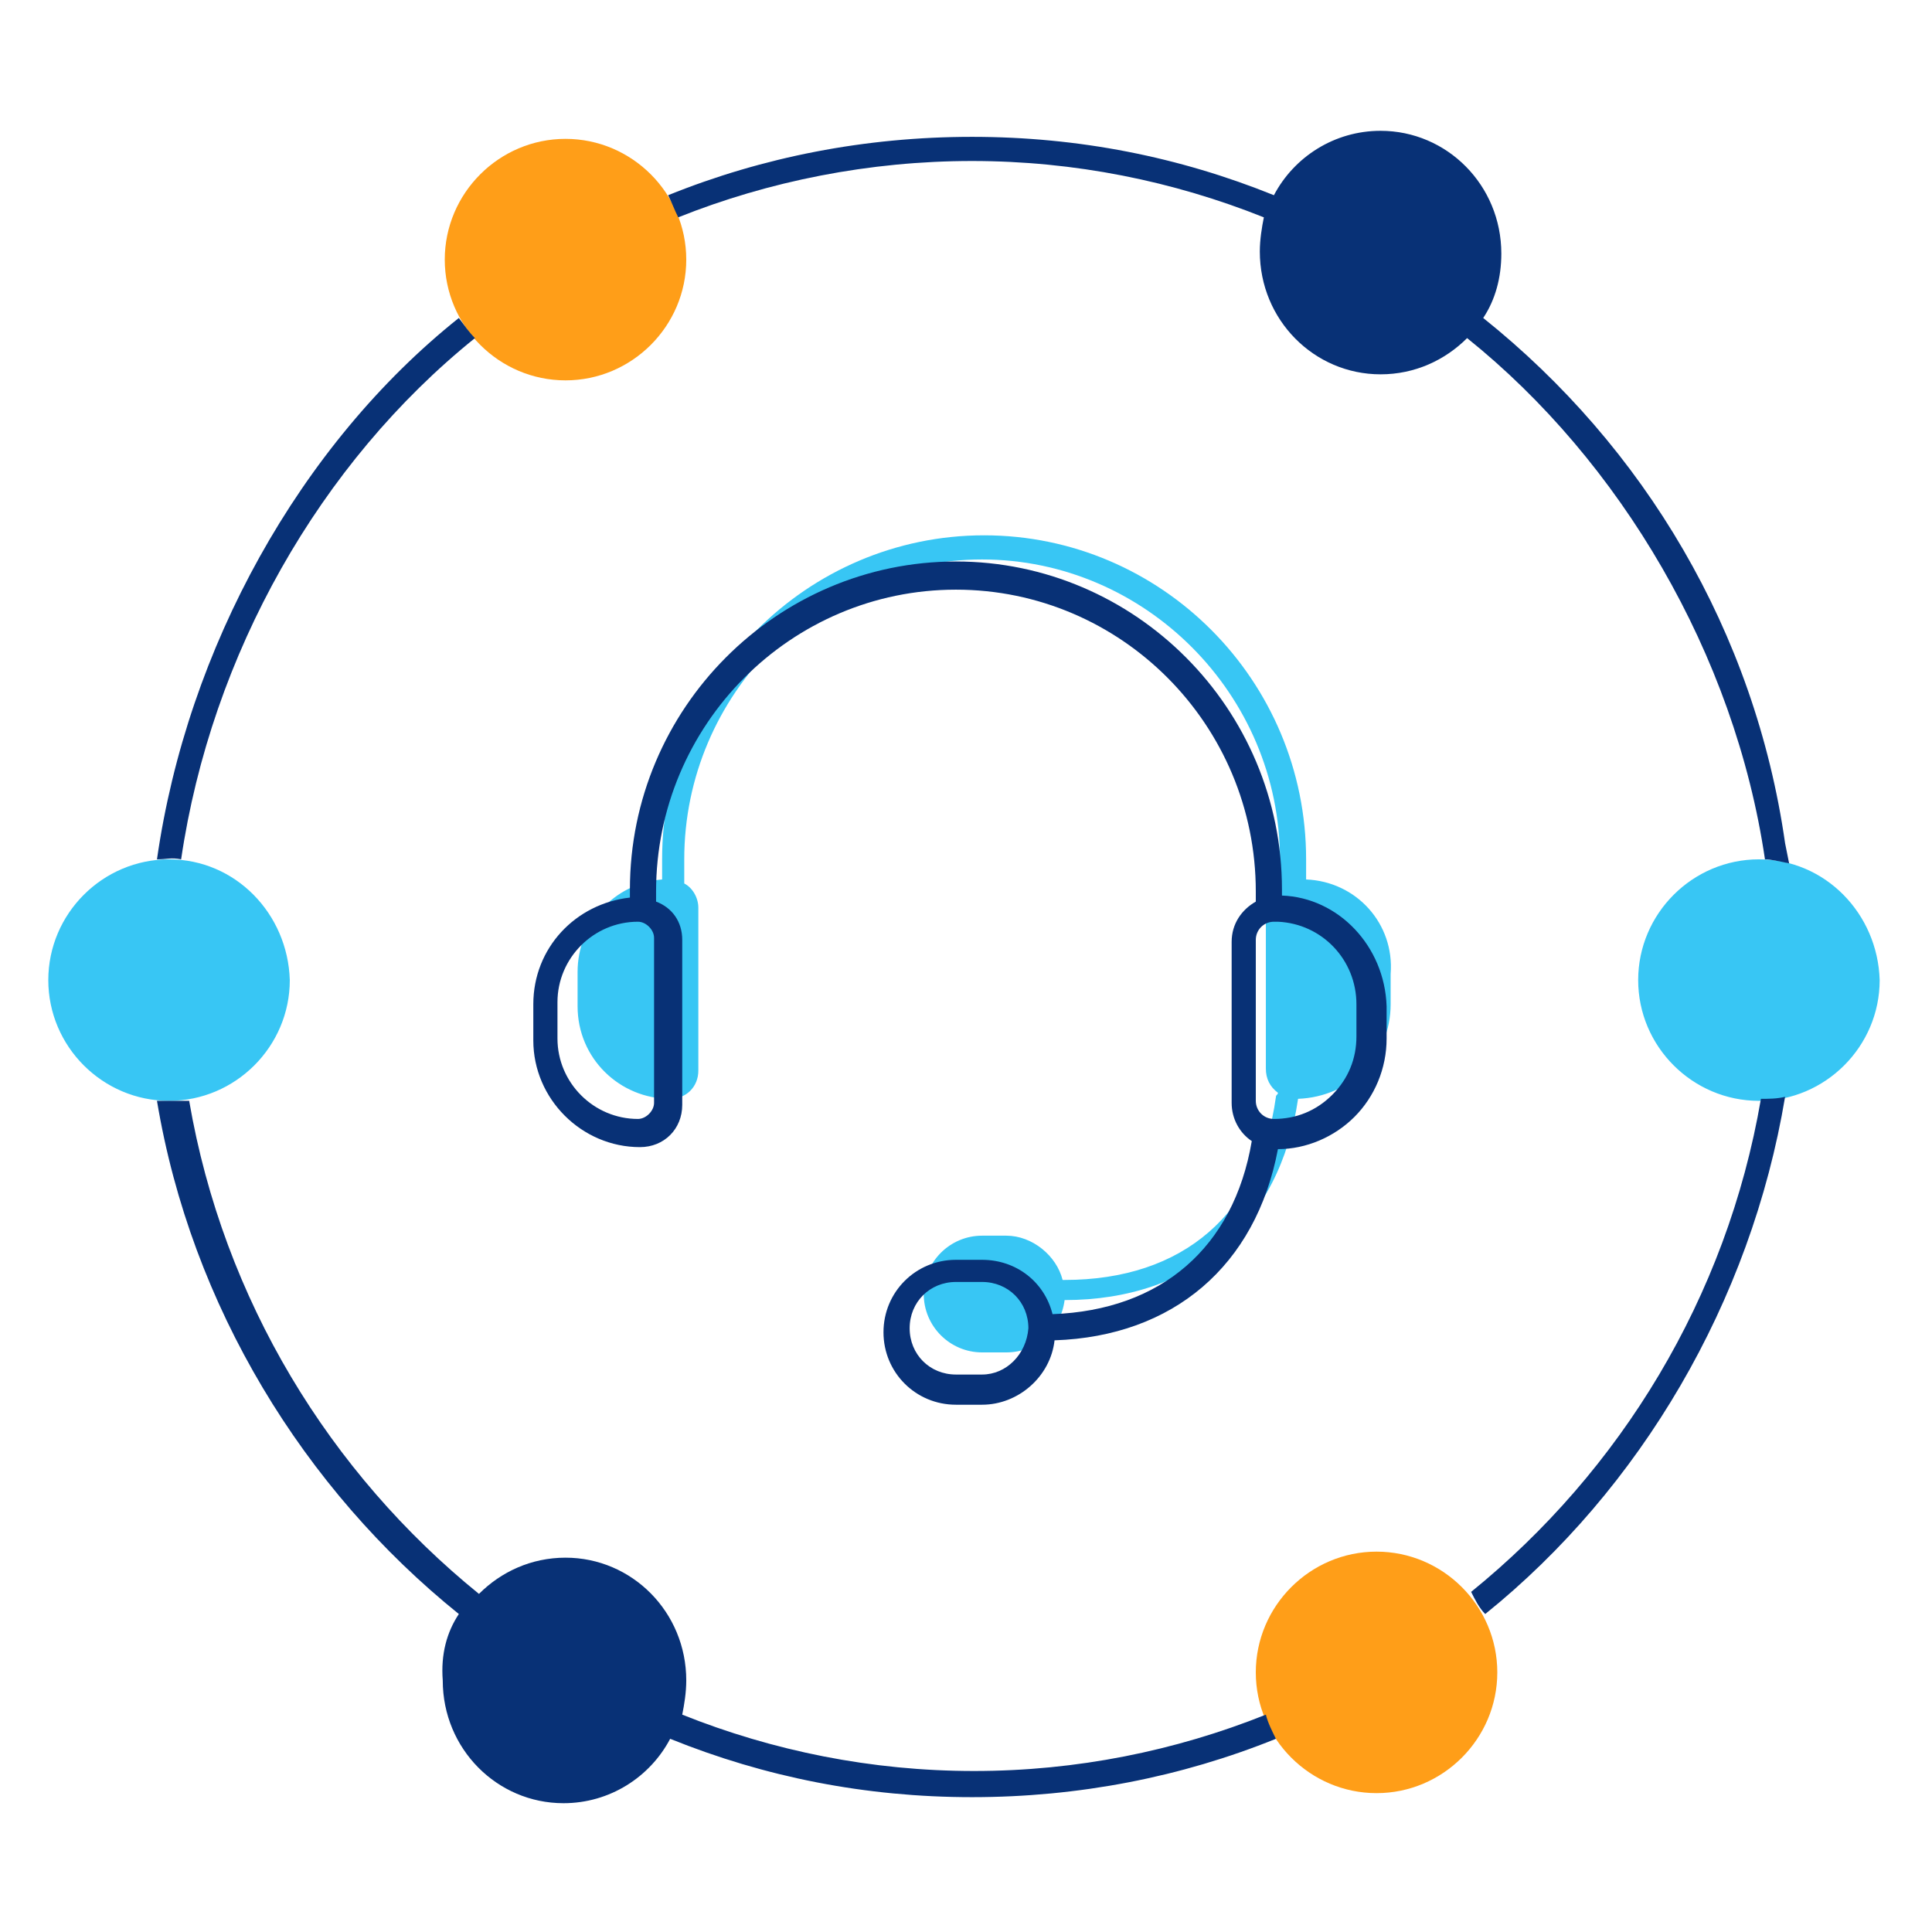 <svg id="icon-products-cisco-unified-comm-manager" viewBox="0 0 96 96" xmlns="http://www.w3.org/2000/svg">
  <path fill-rule="evenodd" d="M22.1 12.9c0-3.3 2.7-6 6-6s6 2.7 6 6-2.7 6-6 6-6-2.7-6-6Zm40.3 70.2c0-3.3 2.7-6 6-6s6 2.7 6 6-2.7 6-6 6-6-2.7-6-6Z" class="-path--secondary" fill="#FF9E18"/>
  <path fill-rule="evenodd" d="M64.9 42.7v1c2.5.1 4.4 2.2 4.2 4.7v1.5c0 2.6-2 4.6-4.6 4.7-.9 6.2-5.2 10-11.6 10-.2 1.5-1.4 2.6-2.9 2.6h-1.2c-1.6 0-2.9-1.3-2.9-2.9 0-1.6 1.3-2.9 2.9-2.9H50c1.3 0 2.5 1 2.8 2.2h.1c5.9 0 9.7-3.3 10.5-9.1 0-.05.025-.075.05-.1.025-.025.05-.05.05-.1-.4-.3-.6-.7-.6-1.2v-7.9c0-.6.3-1 .7-1.3v-1.2c0-8.2-6.7-14.9-14.8-14.9-8.1 0-14.8 6.7-14.8 14.9v1.2c.4.2.7.7.7 1.2v8.1c0 .8-.6 1.4-1.4 1.4-2.5 0-4.6-2-4.6-4.6v-1.7c0-2.4 1.8-4.4 4.2-4.6v-1c0-8.9 7.2-16.1 16-16.1s16 7.2 16 16.1Zm-56.5 0c-3.3 0-6 2.7-6 6s2.7 6 6 6 6-2.7 6-6c-.1-3.3-2.7-6-6-6Zm79 0c-3.3 0-6 2.7-6 6s2.7 6 6 6 6-2.7 6-6c-.1-3.3-2.7-6-6-6Z" class="-path--shadow" fill="#38C6F4"/>
  <path fill-rule="evenodd" d="M73.7 15.8c.6-.9.9-2 .9-3.2 0-3.4-2.7-6.1-6-6.1-2.3 0-4.3 1.3-5.3 3.2-4.7-1.9-9.7-2.9-15-2.9-5.3 0-10.4 1-15.1 2.9.2.4.3.7.5 1.1C38.2 9 43.2 8 48.3 8s10 1 14.5 2.8c-.1.5-.2 1.1-.2 1.7 0 3.4 2.7 6.1 6 6.1 1.7 0 3.2-.7 4.3-1.8 7.6 6.1 13.3 15.7 14.8 25.9.3 0 .7.1 1.2.2l-.2-1c-1.5-10.5-7-19.7-15-26.1ZM9 42.7c1.5-10.2 6.9-19.7 14.6-25.9-.3-.3-.5-.6-.8-1-7.9 6.3-13.5 16.4-15 26.9.5 0 .7-.1 1.2 0Zm13.8 37.5C15.1 74 9.5 64.9 7.8 54.7h1.6c1.7 9.9 7 18.5 14.4 24.5 1.1-1.1 2.6-1.8 4.3-1.8 3.3 0 6 2.7 6 6.1 0 .6-.1 1.2-.2 1.7C38.4 87 43.3 88 48.4 88s10-1 14.5-2.8c.1.4.3.8.5 1.2-4.7 1.9-9.8 2.9-15.1 2.9-5.3 0-10.3-1-15-2.9-1 1.9-3 3.2-5.3 3.2-3.3 0-6-2.7-6-6.1-.1-1.3.2-2.4.8-3.3Zm51 0C81.5 74 87 64.7 88.7 54.5c-.4.1-.8.1-1.2.1-1.7 9.9-7 18.5-14.4 24.5.2.4.4.8.7 1.1ZM63.7 44.5v-.3c0-9-7.3-16.3-16.2-16.3-8.9 0-16.2 7.3-16.2 16.3v.4c-2.7.3-4.8 2.5-4.8 5.3v1.8c0 2.9 2.4 5.3 5.3 5.3 1.2 0 2.1-.9 2.1-2.1v-8.2c0-.9-.5-1.6-1.3-1.9v-.5c0-8.3 6.7-15 14.9-15s14.9 6.7 14.9 15v.5c-.7.4-1.2 1.1-1.2 2v8c0 .8.4 1.5 1 1.9-.9 5.3-4.5 8.4-9.9 8.6-.4-1.6-1.8-2.7-3.5-2.7h-1.3c-2 0-3.6 1.6-3.6 3.6s1.6 3.6 3.6 3.6h1.3c1.8 0 3.4-1.4 3.6-3.2 5.9-.2 10-3.7 11.1-9.5 1.4 0 2.8-.6 3.8-1.6s1.6-2.4 1.6-3.9V50c-.1-3-2.4-5.4-5.2-5.5ZM32.5 54.8c0 .4-.4.8-.8.8-2.2 0-4-1.8-4-4v-1.8c0-2.2 1.8-4 4-4 .4 0 .8.4.8.8v8.2Zm16.3 13.5h-1.3c-1.3 0-2.3-1-2.3-2.3 0-1.3 1-2.3 2.3-2.3h1.3c1.3 0 2.3 1 2.3 2.3-.1 1.3-1.1 2.3-2.3 2.3Zm18.6-16.8c0 1.1-.4 2.1-1.2 2.9-.8.8-1.8 1.2-2.9 1.2-.5 0-.9-.4-.9-.9v-8c0-.5.4-.9.9-.9h.2c2.2.1 3.9 1.9 3.9 4.1v1.6Z" class="-path--primary" fill="#083176"/>
</svg>
